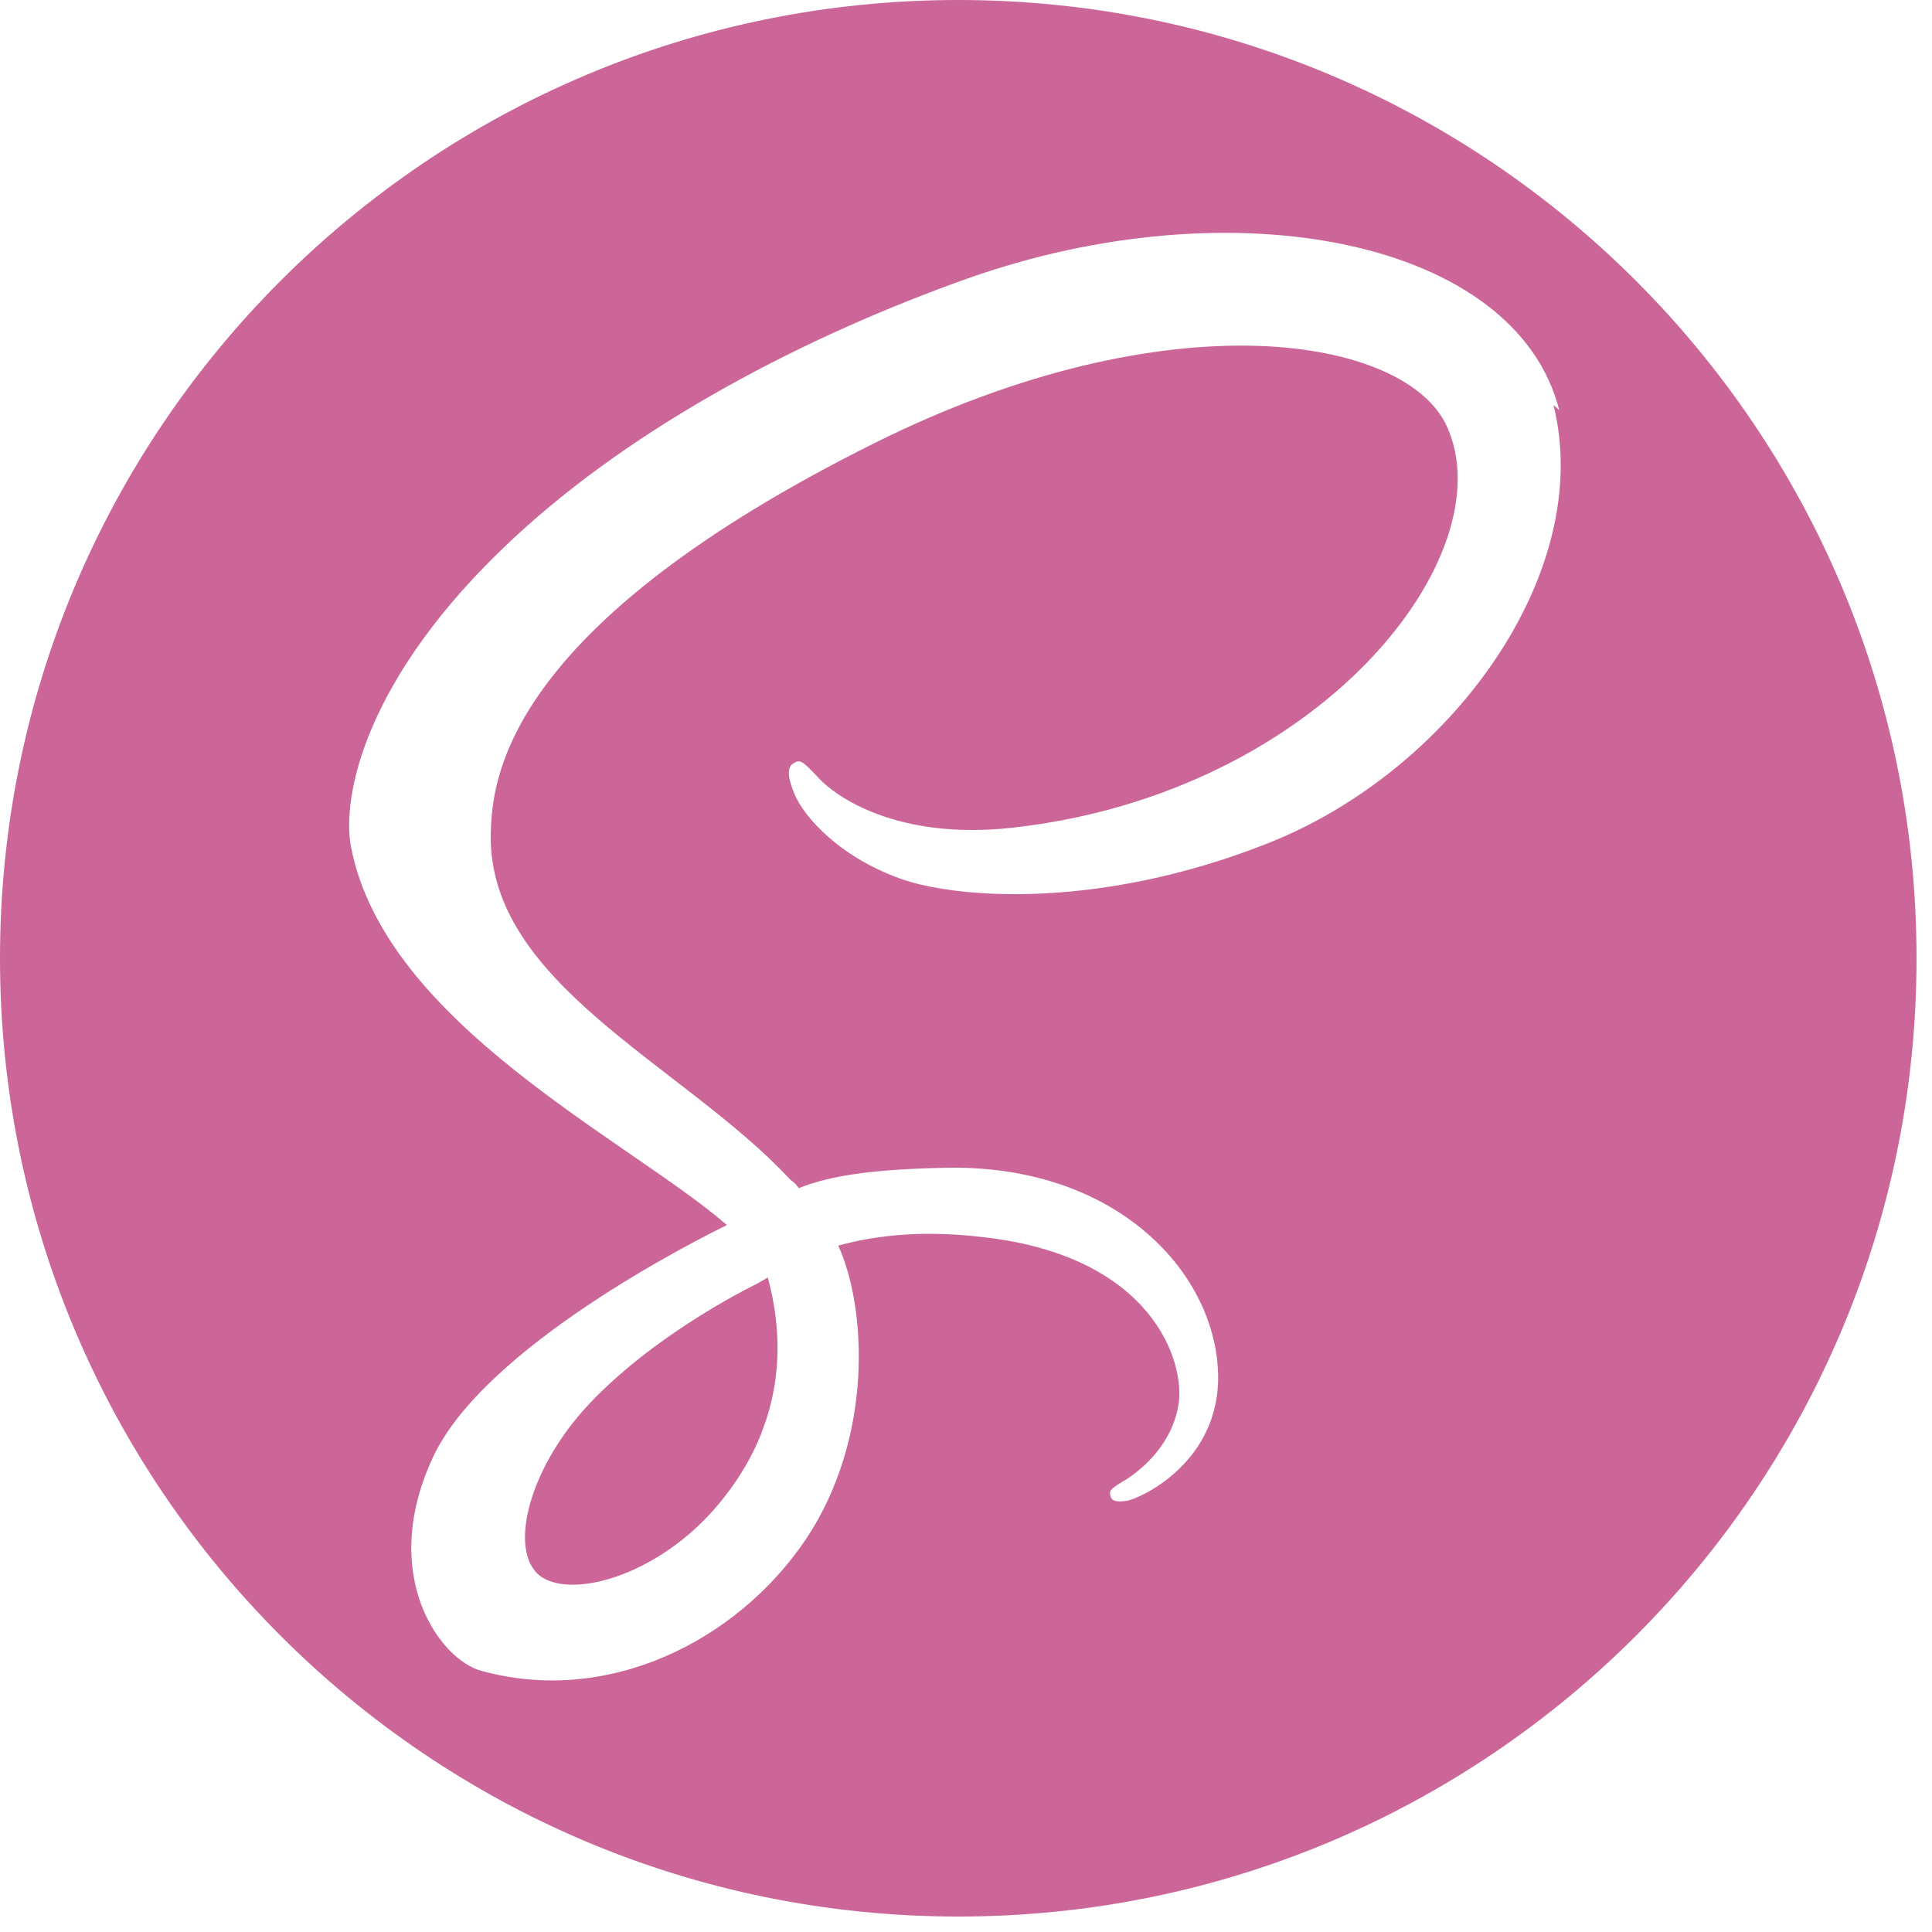 <?xml version="1.0" encoding="utf-8"?><!DOCTYPE svg PUBLIC "-//W3C//DTD SVG 1.1//EN" "http://www.w3.org/Graphics/SVG/1.1/DTD/svg11.dtd"><svg version="1.1" xmlns="http://www.w3.org/2000/svg" xmlns:xlink="http://www.w3.org/1999/xlink" width="32" height="32" viewBox="0 0 32 32" data-tags="sass"><g fill="#444" transform="scale(0.031 0.031)"><path fill="rgb(204, 102, 153)" d="M512 0c282.752 0 512 229.248 512 512s-229.248 512-512 512-512-229.248-512-512 229.248-512 512-512zM410.24 682.581c7.467 27.52 6.656 53.248-1.024 76.459l-2.773 7.68c-1.024 2.603-2.219 5.12-3.328 7.509-5.973 12.373-13.909 23.893-23.68 34.56-29.781 32.384-71.339 44.672-89.173 34.347-19.2-11.179-9.643-56.96 24.917-93.44 37.163-39.168 90.453-64.384 90.453-64.384v-0.128zM833.109 219.179c-23.125-91.008-173.952-120.917-316.672-70.187-84.864 30.165-176.811 77.568-242.901 139.392-78.635 73.429-91.136 137.429-85.973 164.181 18.219 94.336 147.499 156.032 200.661 201.813v0.256c-15.659 7.68-130.389 65.237-157.269 124.8-28.8 62.72 4.48 107.563 26.24 113.28 67.2 18.603 136.32-15.36 173.44-70.357 35.84-53.803 32.683-122.923 17.237-156.843 21.163-5.76 46.080-8.32 78.080-4.437 89.643 10.24 107.563 66.56 103.68 89.6-3.84 22.997-22.315 36.437-28.757 40.277-6.4 3.883-8.32 5.12-7.723 7.723 0.64 3.84 3.883 3.84 8.96 3.2 7.040-1.28 46.763-19.2 48.683-62.763 1.92-55.040-50.603-116.437-144-115.2-38.4 0.683-62.763 3.883-80 10.923-1.28-1.92-2.603-3.2-4.48-4.48-57.6-62.080-164.48-105.6-160-188.16 1.28-30.080 12.16-109.397 204.8-205.397 158.080-78.763 284.203-56.96 305.963-8.96 31.275 68.437-67.243 195.84-231.723 214.357-62.72 7.040-95.36-17.237-103.723-26.24-8.917-9.6-10.197-10.24-13.397-8.277-5.12 2.56-1.92 10.88 0 16 5.12 12.8 24.96 35.2 59.563 46.72 30.037 9.6 103.68 15.317 192-19.2 99.157-38.357 176.597-145.28 154.197-234.88z" /></g></svg>